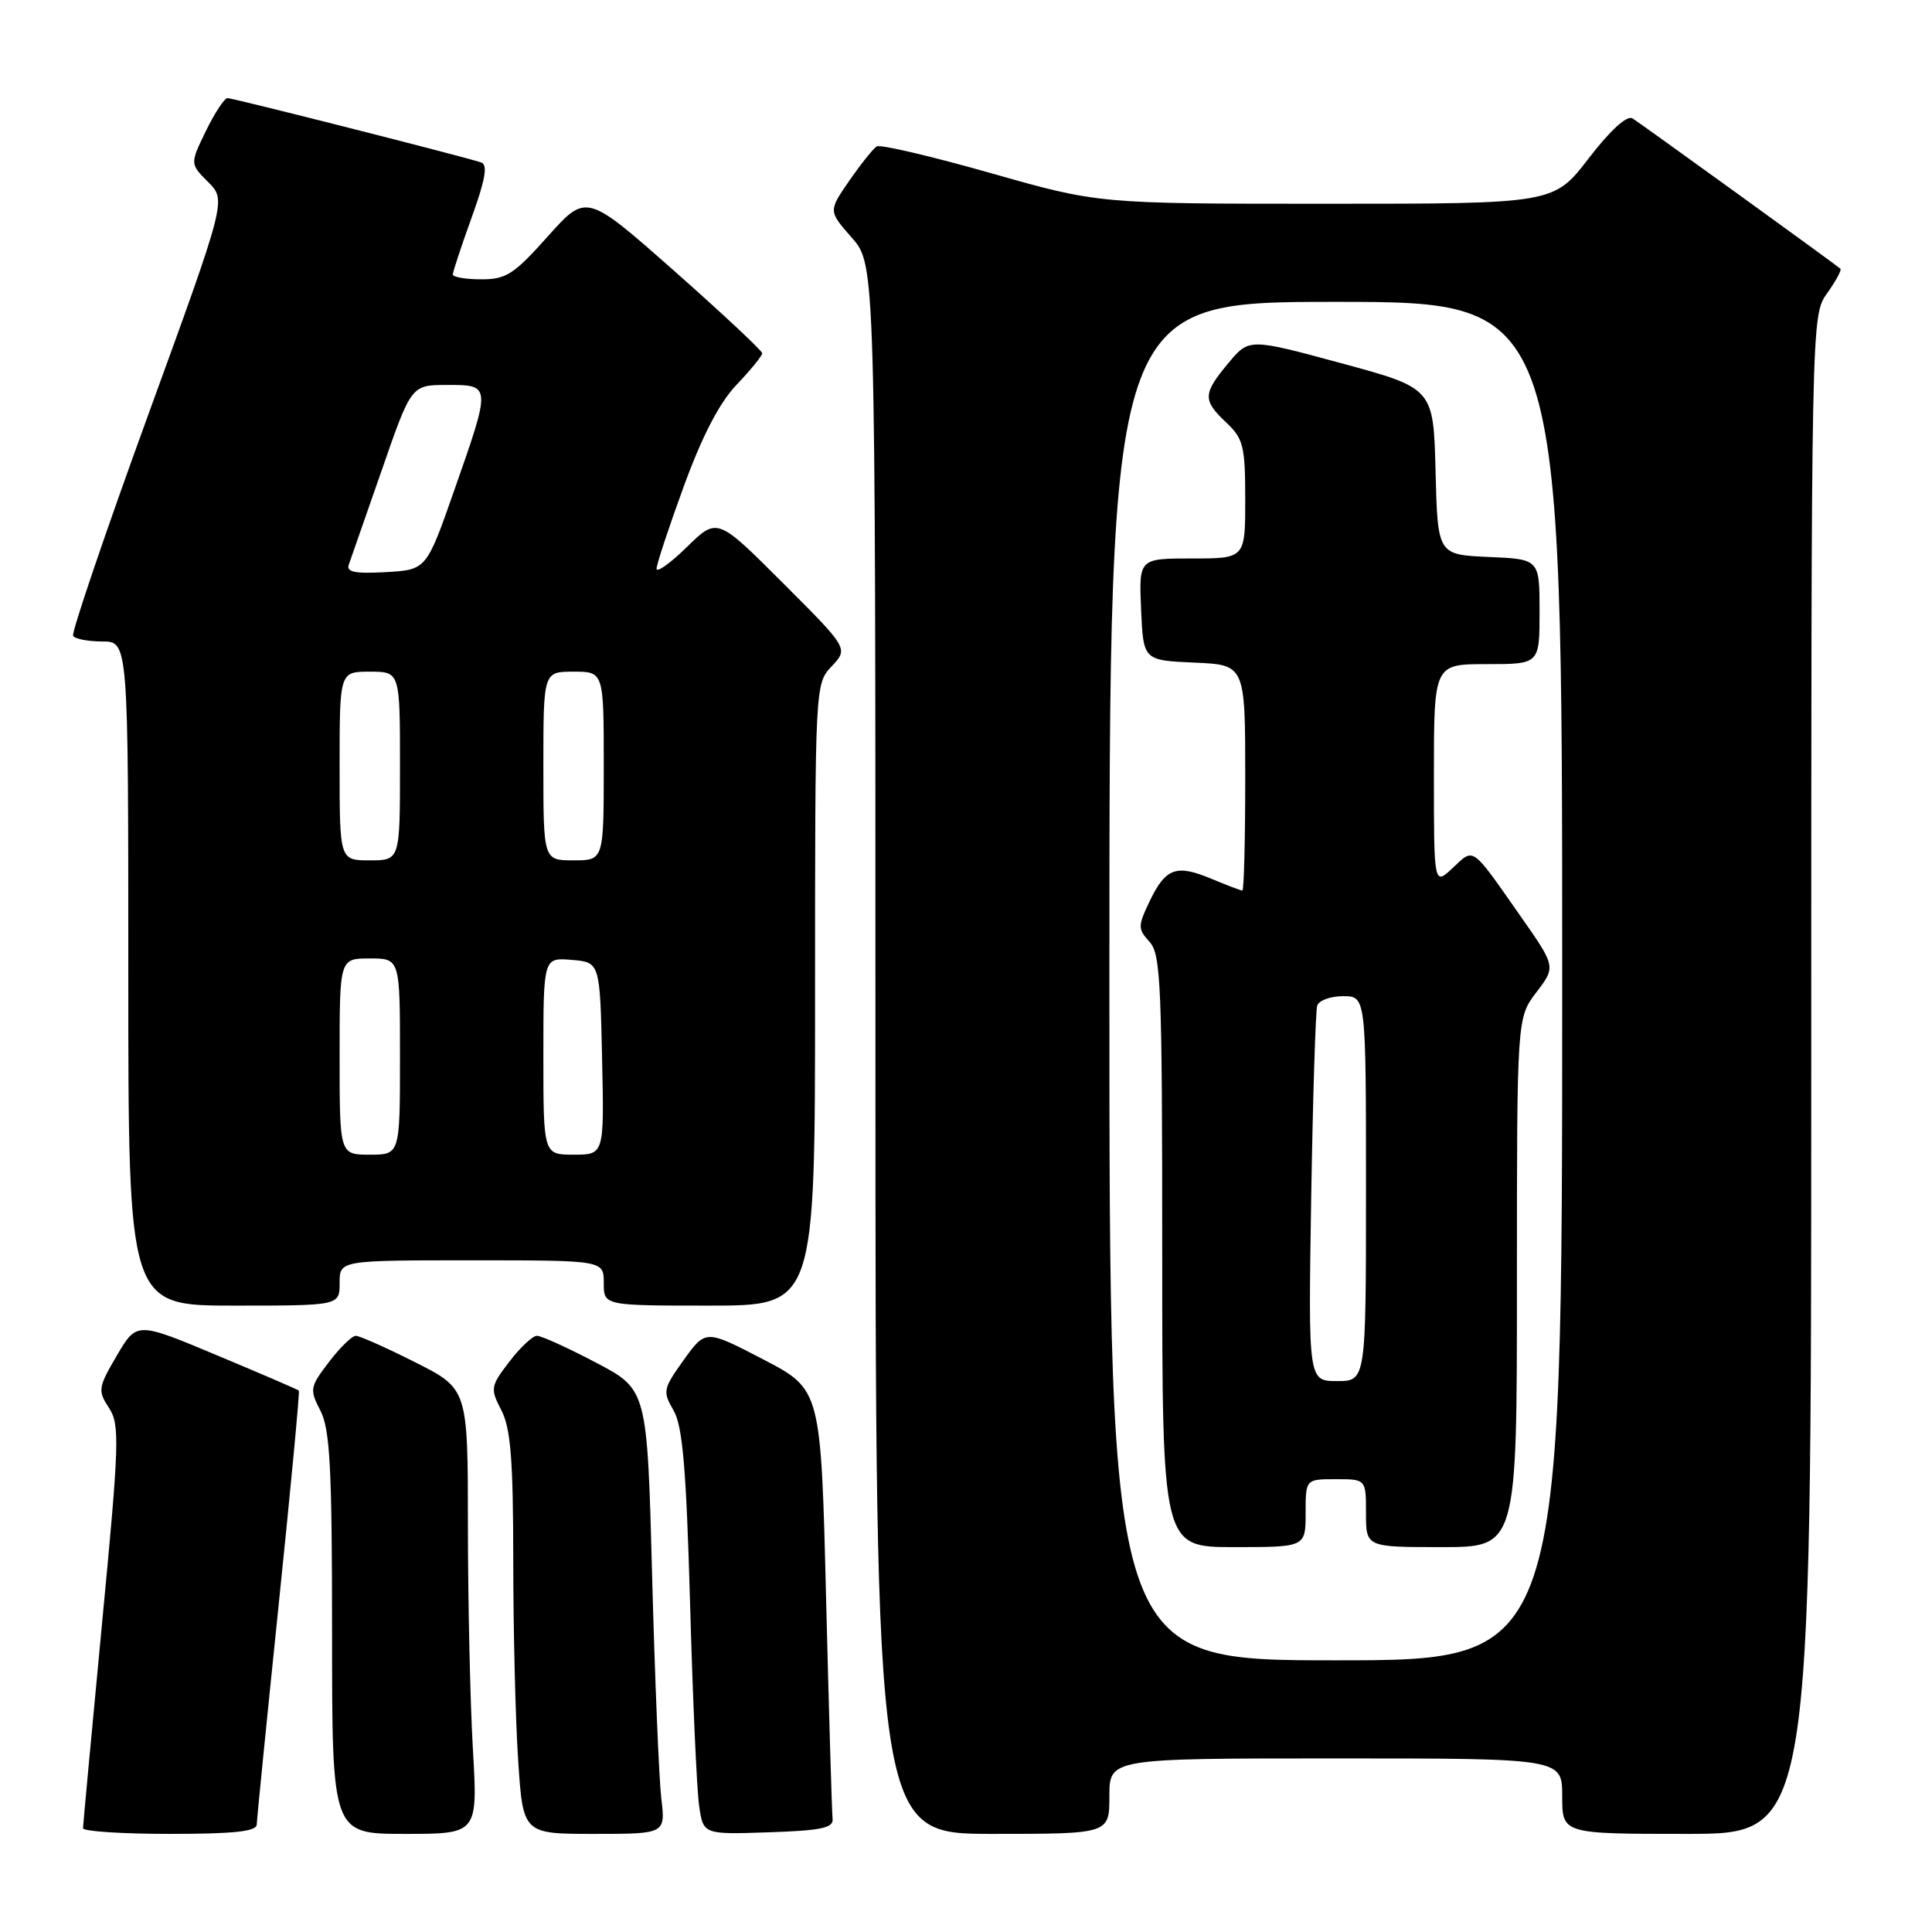 <?xml version="1.0" encoding="UTF-8" standalone="no"?>
<!DOCTYPE svg PUBLIC "-//W3C//DTD SVG 1.1//EN" "http://www.w3.org/Graphics/SVG/1.1/DTD/svg11.dtd" >
<svg xmlns="http://www.w3.org/2000/svg" xmlns:xlink="http://www.w3.org/1999/xlink" version="1.1" viewBox="0 0 256 256">
 <g >
 <path fill="currentColor"
d=" M 34.02 241.75 C 34.04 241.06 35.35 227.90 36.94 212.50 C 38.53 197.10 39.73 184.39 39.60 184.26 C 39.47 184.13 34.58 182.02 28.74 179.58 C 18.12 175.13 18.12 175.13 15.48 179.62 C 13.00 183.85 12.94 184.26 14.43 186.54 C 15.89 188.76 15.82 191.07 13.51 215.23 C 12.13 229.68 11.01 241.84 11.00 242.25 C 11.00 242.66 16.18 243.00 22.50 243.00 C 31.02 243.00 34.01 242.68 34.02 241.75 Z  M 62.66 231.75 C 62.30 225.56 62.01 212.29 62.00 202.26 C 62.00 184.03 62.00 184.03 55.02 180.51 C 51.19 178.58 47.64 177.00 47.14 177.00 C 46.65 177.00 45.04 178.57 43.58 180.48 C 41.06 183.79 41.00 184.10 42.46 186.93 C 43.73 189.38 44.00 194.53 44.00 216.45 C 44.00 243.00 44.00 243.00 53.65 243.00 C 63.31 243.00 63.31 243.00 62.66 231.75 Z  M 87.62 238.25 C 87.32 235.64 86.77 222.39 86.41 208.81 C 85.76 184.12 85.76 184.12 78.98 180.56 C 75.26 178.60 71.73 177.00 71.15 177.00 C 70.58 177.00 68.93 178.54 67.49 180.43 C 64.99 183.70 64.94 183.99 66.44 186.88 C 67.67 189.27 68.00 193.43 68.01 206.70 C 68.01 215.94 68.30 227.89 68.66 233.25 C 69.30 243.00 69.30 243.00 78.74 243.00 C 88.19 243.00 88.19 243.00 87.62 238.25 Z  M 110.32 241.00 C 110.23 240.18 109.84 227.04 109.46 211.80 C 108.78 184.11 108.78 184.11 101.14 180.13 C 93.50 176.16 93.50 176.16 90.60 180.20 C 87.86 184.02 87.79 184.37 89.24 186.87 C 90.45 188.93 90.93 194.49 91.44 212.50 C 91.79 225.15 92.33 237.20 92.64 239.29 C 93.19 243.08 93.19 243.08 101.84 242.79 C 108.84 242.56 110.47 242.21 110.32 241.00 Z  M 147.00 238.00 C 147.00 233.00 147.00 233.00 177.00 233.00 C 207.00 233.00 207.00 233.00 207.00 238.00 C 207.00 243.00 207.00 243.00 223.50 243.00 C 240.00 243.00 240.00 243.00 240.00 142.40 C 240.00 41.81 240.00 41.81 242.11 38.85 C 243.27 37.22 244.06 35.75 243.86 35.60 C 242.60 34.58 217.28 16.28 216.32 15.69 C 215.58 15.24 213.40 17.23 210.51 20.98 C 205.88 27.00 205.88 27.00 175.73 27.00 C 145.57 27.00 145.57 27.00 131.29 22.94 C 123.43 20.71 116.63 19.11 116.17 19.40 C 115.71 19.68 114.08 21.72 112.54 23.94 C 109.76 27.96 109.76 27.96 112.88 31.51 C 116.00 35.07 116.00 35.07 116.00 139.03 C 116.00 243.00 116.00 243.00 131.50 243.00 C 147.00 243.00 147.00 243.00 147.00 238.00 Z  M 45.00 170.00 C 45.00 167.00 45.00 167.00 62.50 167.00 C 80.00 167.00 80.00 167.00 80.00 170.00 C 80.00 173.00 80.00 173.00 94.00 173.00 C 108.00 173.00 108.00 173.00 108.00 131.81 C 108.00 90.71 108.00 90.62 110.21 88.28 C 112.42 85.93 112.42 85.93 103.73 77.24 C 95.04 68.55 95.04 68.55 91.02 72.48 C 88.81 74.64 87.00 75.93 87.00 75.35 C 87.00 74.78 88.63 69.85 90.62 64.40 C 93.06 57.73 95.34 53.34 97.62 50.96 C 99.48 49.01 101.00 47.14 101.00 46.81 C 101.00 46.48 95.75 41.57 89.34 35.90 C 77.69 25.61 77.69 25.61 72.59 31.32 C 68.10 36.35 67.06 37.03 63.75 37.01 C 61.69 37.01 60.00 36.72 60.00 36.37 C 60.00 36.03 61.12 32.63 62.49 28.84 C 64.33 23.74 64.66 21.82 63.74 21.52 C 61.33 20.72 30.89 13.00 30.15 13.00 C 29.74 13.00 28.45 14.96 27.28 17.36 C 25.17 21.71 25.17 21.71 27.58 24.12 C 29.99 26.53 29.99 26.53 19.62 55.02 C 13.92 70.68 9.45 83.84 9.69 84.25 C 9.92 84.66 11.67 85.00 13.56 85.00 C 17.00 85.00 17.00 85.00 17.00 129.00 C 17.00 173.00 17.00 173.00 31.00 173.00 C 45.00 173.00 45.00 173.00 45.00 170.00 Z  M 147.00 130.00 C 147.00 40.00 147.00 40.00 177.00 40.00 C 207.00 40.00 207.00 40.00 207.00 130.00 C 207.00 220.00 207.00 220.00 177.00 220.00 C 147.00 220.00 147.00 220.00 147.00 130.00 Z  M 173.00 200.50 C 173.00 196.00 173.00 196.00 177.00 196.00 C 181.00 196.00 181.00 196.00 181.00 200.50 C 181.00 205.00 181.00 205.00 191.00 205.00 C 201.00 205.00 201.00 205.00 201.00 169.93 C 201.00 134.87 201.00 134.87 203.58 131.48 C 206.17 128.09 206.17 128.09 201.41 121.30 C 194.90 112.00 195.35 112.32 192.51 114.99 C 190.00 117.35 190.00 117.35 190.00 102.67 C 190.00 88.00 190.00 88.00 197.00 88.00 C 204.00 88.00 204.00 88.00 204.00 81.05 C 204.00 74.09 204.00 74.09 197.25 73.80 C 190.50 73.50 190.50 73.50 190.22 62.47 C 189.94 51.44 189.94 51.44 177.73 48.13 C 165.51 44.82 165.51 44.82 162.76 48.12 C 159.37 52.18 159.34 53.03 162.50 56.00 C 164.75 58.12 165.00 59.12 165.00 66.17 C 165.00 74.00 165.00 74.00 157.95 74.00 C 150.91 74.00 150.91 74.00 151.20 80.75 C 151.50 87.50 151.50 87.50 158.25 87.80 C 165.00 88.09 165.00 88.09 165.00 103.05 C 165.00 111.27 164.83 118.00 164.62 118.00 C 164.41 118.00 162.56 117.30 160.51 116.44 C 155.85 114.49 154.44 115.01 152.32 119.45 C 150.76 122.73 150.76 123.08 152.33 124.81 C 153.83 126.47 154.00 130.60 154.00 165.83 C 154.00 205.00 154.00 205.00 163.50 205.00 C 173.00 205.00 173.00 205.00 173.00 200.50 Z  M 45.00 140.00 C 45.00 127.00 45.00 127.00 49.00 127.00 C 53.00 127.00 53.00 127.00 53.00 140.00 C 53.00 153.00 53.00 153.00 49.00 153.00 C 45.00 153.00 45.00 153.00 45.00 140.00 Z  M 72.00 139.94 C 72.00 126.88 72.00 126.88 75.75 127.19 C 79.50 127.50 79.50 127.50 79.78 140.25 C 80.06 153.00 80.06 153.00 76.03 153.00 C 72.00 153.00 72.00 153.00 72.00 139.94 Z  M 45.00 101.50 C 45.00 89.00 45.00 89.00 49.00 89.00 C 53.00 89.00 53.00 89.00 53.00 101.50 C 53.00 114.00 53.00 114.00 49.00 114.00 C 45.00 114.00 45.00 114.00 45.00 101.50 Z  M 72.00 101.50 C 72.00 89.00 72.00 89.00 76.00 89.00 C 80.00 89.00 80.00 89.00 80.00 101.50 C 80.00 114.00 80.00 114.00 76.00 114.00 C 72.00 114.00 72.00 114.00 72.00 101.50 Z  M 46.22 74.81 C 46.48 74.09 48.45 68.44 50.60 62.26 C 54.50 51.01 54.50 51.01 59.25 51.01 C 65.10 51.00 65.10 50.98 60.18 65.00 C 56.50 75.50 56.50 75.50 51.12 75.81 C 47.02 76.04 45.86 75.80 46.22 74.81 Z  M 173.74 158.75 C 173.96 145.41 174.32 133.94 174.54 133.25 C 174.76 132.56 176.30 132.00 177.97 132.00 C 181.00 132.00 181.00 132.00 181.00 157.50 C 181.00 183.00 181.00 183.00 177.17 183.00 C 173.35 183.00 173.35 183.00 173.74 158.75 Z "/>
</g>
</svg>